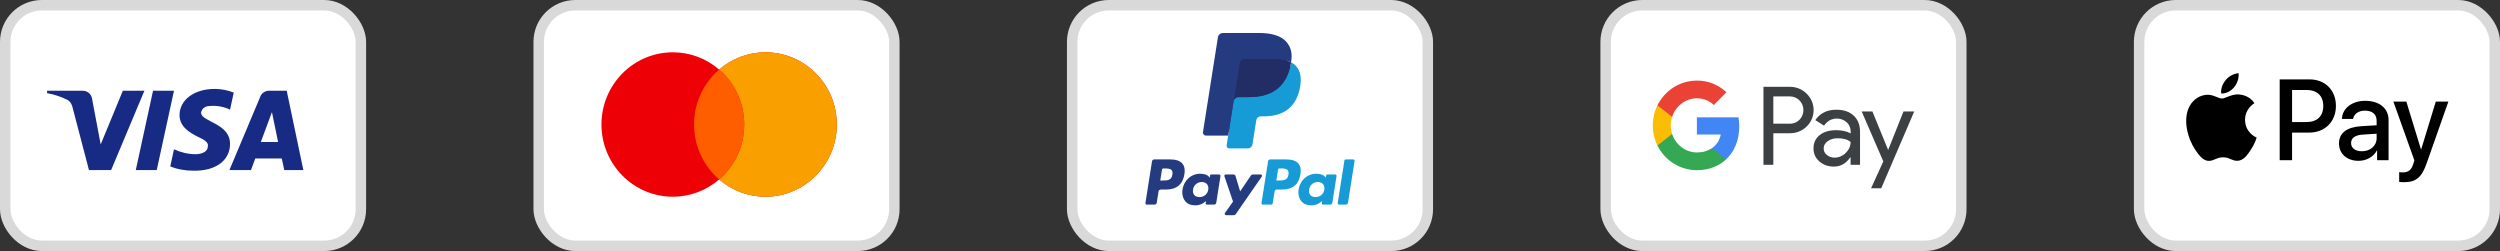 <svg width="239" height="24" viewBox="0 0 239 24" fill="none" xmlns="http://www.w3.org/2000/svg">
<rect x="0" y="0" width="239" height="24" fill="#333333" stroke="none"/>
<rect x="0.5" y="0.5" width="34" height="23" rx="3.5" fill="white" stroke="#D9D9D9"/>
<path fill-rule="evenodd" clip-rule="evenodd" d="M10.625 16.258H8.505L6.915 10.192C6.839 9.913 6.679 9.667 6.444 9.55C5.855 9.258 5.207 9.026 4.5 8.908V8.675H7.916C8.387 8.675 8.741 9.026 8.8 9.433L9.625 13.809L11.744 8.675H13.805L10.625 16.258ZM14.984 16.258H12.981L14.63 8.675H16.633L14.984 16.258ZM19.223 10.776C19.282 10.367 19.636 10.134 20.048 10.134C20.697 10.075 21.403 10.192 21.992 10.483L22.345 8.851C21.756 8.617 21.108 8.5 20.52 8.5C18.576 8.5 17.162 9.55 17.162 11.008C17.162 12.117 18.164 12.7 18.871 13.05C19.636 13.4 19.93 13.634 19.872 13.983C19.872 14.508 19.282 14.742 18.694 14.742C17.987 14.742 17.28 14.567 16.633 14.275L16.279 15.909C16.986 16.2 17.751 16.317 18.458 16.317C20.638 16.375 21.992 15.325 21.992 13.75C21.992 11.767 19.223 11.65 19.223 10.776ZM29 16.258L27.41 8.675H25.702C25.349 8.675 24.995 8.908 24.877 9.258L21.933 16.258H23.994L24.406 15.15H26.939L27.174 16.258H29ZM25.997 10.717L26.585 13.575H24.936L25.997 10.717Z" fill="#172B85"/>
<rect x="51.5" y="0.5" width="34" height="23" rx="3.5" fill="white" stroke="#D9D9D9"/>
<path d="M73.176 5C76.944 5 80 8.091 80 11.903C80 15.716 76.944 18.806 73.176 18.806C71.486 18.806 69.942 18.183 68.75 17.154C67.558 18.183 66.014 18.806 64.324 18.806C60.556 18.806 57.5 15.716 57.5 11.903C57.5 8.091 60.556 5 64.324 5C66.013 5 67.558 5.622 68.75 6.65C69.942 5.622 71.487 5 73.176 5Z" fill="#ED0006"/>
<path d="M73.176 5C76.944 5 80 8.091 80 11.903C80 15.716 76.944 18.806 73.176 18.806C71.486 18.806 69.942 18.183 68.75 17.154C70.216 15.888 71.147 14.006 71.147 11.903C71.147 9.8 70.217 7.917 68.75 6.65C69.942 5.622 71.487 5 73.176 5Z" fill="#F9A000"/>
<path d="M68.75 6.651C70.217 7.917 71.147 9.799 71.147 11.903C71.147 14.006 70.216 15.888 68.75 17.154C67.284 15.888 66.353 14.006 66.353 11.903C66.353 9.8 67.283 7.917 68.75 6.651Z" fill="#FF5E00"/>
<rect x="102.5" y="0.5" width="34" height="23" rx="3.5" fill="white" stroke="#D9D9D9"/>
<path fill-rule="evenodd" clip-rule="evenodd" d="M111.9 15.241H110.344C110.238 15.241 110.147 15.319 110.131 15.424L109.502 19.413C109.489 19.491 109.55 19.562 109.63 19.562H110.373C110.479 19.562 110.57 19.485 110.586 19.38L110.756 18.304C110.772 18.198 110.863 18.121 110.969 18.121H111.462C112.486 18.121 113.078 17.625 113.232 16.643C113.302 16.213 113.235 15.875 113.034 15.638C112.813 15.379 112.421 15.241 111.9 15.241ZM112.079 16.698C111.994 17.256 111.568 17.256 111.156 17.256H110.921L111.085 16.214C111.095 16.151 111.15 16.105 111.214 16.105H111.321C111.602 16.105 111.867 16.105 112.004 16.265C112.086 16.36 112.111 16.502 112.079 16.698ZM116.55 16.68H115.805C115.742 16.68 115.687 16.727 115.677 16.79L115.644 16.998L115.592 16.923C115.431 16.689 115.071 16.61 114.712 16.61C113.889 16.61 113.186 17.234 113.049 18.108C112.978 18.545 113.079 18.962 113.326 19.253C113.553 19.52 113.878 19.632 114.265 19.632C114.928 19.632 115.296 19.205 115.296 19.205L115.263 19.412C115.25 19.491 115.311 19.562 115.39 19.562H116.061C116.168 19.562 116.258 19.485 116.275 19.38L116.678 16.83C116.69 16.752 116.63 16.68 116.55 16.68ZM115.512 18.13C115.44 18.556 115.102 18.841 114.671 18.841C114.455 18.841 114.282 18.772 114.171 18.641C114.061 18.51 114.019 18.324 114.054 18.117C114.121 17.695 114.465 17.4 114.889 17.4C115.1 17.4 115.272 17.471 115.386 17.603C115.499 17.737 115.544 17.924 115.512 18.13ZM119.769 16.68H120.518C120.622 16.68 120.684 16.798 120.624 16.884L118.134 20.478C118.094 20.536 118.027 20.57 117.957 20.57H117.209C117.104 20.57 117.042 20.452 117.103 20.366L117.878 19.271L117.054 16.852C117.025 16.767 117.087 16.68 117.177 16.68H117.912C118.008 16.68 118.092 16.743 118.12 16.834L118.557 18.296L119.59 16.775C119.63 16.716 119.698 16.68 119.769 16.68Z" fill="#253B80"/>
<path fill-rule="evenodd" clip-rule="evenodd" d="M127.886 19.412L128.524 15.35C128.534 15.287 128.588 15.241 128.652 15.241H129.371C129.45 15.241 129.511 15.312 129.498 15.391L128.869 19.38C128.852 19.485 128.762 19.562 128.655 19.562H128.013C127.934 19.562 127.873 19.491 127.886 19.412ZM122.996 15.241H121.44C121.334 15.241 121.244 15.318 121.227 15.423L120.598 19.412C120.585 19.491 120.646 19.562 120.726 19.562H121.524C121.598 19.562 121.662 19.508 121.673 19.434L121.852 18.304C121.868 18.198 121.959 18.121 122.065 18.121H122.557C123.582 18.121 124.174 17.625 124.328 16.642C124.398 16.212 124.331 15.875 124.13 15.638C123.909 15.378 123.517 15.241 122.996 15.241ZM123.176 16.698C123.091 17.256 122.664 17.256 122.252 17.256H122.017L122.182 16.214C122.192 16.151 122.246 16.104 122.31 16.104H122.418C122.698 16.104 122.964 16.104 123.1 16.264C123.182 16.36 123.207 16.502 123.176 16.698ZM127.646 16.68H126.902C126.838 16.68 126.783 16.726 126.774 16.79L126.741 16.998L126.688 16.922C126.527 16.688 126.168 16.61 125.809 16.61C124.986 16.61 124.283 17.233 124.146 18.108C124.075 18.544 124.176 18.962 124.423 19.252C124.65 19.52 124.975 19.631 125.361 19.631C126.025 19.631 126.392 19.205 126.392 19.205L126.359 19.412C126.347 19.491 126.408 19.562 126.488 19.562H127.158C127.264 19.562 127.355 19.485 127.372 19.379L127.774 16.83C127.787 16.751 127.726 16.68 127.646 16.68ZM126.608 18.13C126.536 18.555 126.198 18.841 125.767 18.841C125.551 18.841 125.378 18.772 125.267 18.64C125.157 18.51 125.115 18.324 125.15 18.117C125.218 17.695 125.561 17.4 125.985 17.4C126.196 17.4 126.368 17.47 126.482 17.603C126.596 17.737 126.641 17.924 126.608 18.13Z" fill="#179BD7"/>
<path d="M117.657 13.814L117.848 12.599L117.422 12.589H115.388L116.802 3.625C116.806 3.598 116.821 3.573 116.841 3.555C116.862 3.537 116.889 3.527 116.917 3.527H120.347C121.485 3.527 122.271 3.764 122.682 4.232C122.874 4.451 122.996 4.681 123.056 4.933C123.118 5.198 123.119 5.514 123.058 5.9L123.054 5.928V6.175L123.246 6.284C123.408 6.37 123.537 6.468 123.636 6.581C123.8 6.769 123.907 7.007 123.952 7.29C123.998 7.58 123.983 7.926 123.907 8.318C123.819 8.769 123.677 9.161 123.485 9.482C123.309 9.778 123.085 10.023 122.818 10.213C122.563 10.394 122.261 10.531 121.919 10.619C121.588 10.705 121.21 10.749 120.796 10.749H120.529C120.338 10.749 120.153 10.818 120.007 10.941C119.861 11.066 119.765 11.238 119.735 11.426L119.715 11.536L119.377 13.677L119.362 13.755C119.358 13.78 119.351 13.793 119.34 13.801C119.331 13.809 119.318 13.814 119.305 13.814H117.657Z" fill="#253B80"/>
<path d="M123.428 5.957C123.418 6.022 123.406 6.089 123.393 6.158C122.941 8.481 121.393 9.283 119.417 9.283H118.411C118.169 9.283 117.965 9.458 117.928 9.697L117.412 12.964L117.266 13.891C117.242 14.047 117.363 14.188 117.52 14.188H119.305C119.517 14.188 119.696 14.035 119.73 13.826L119.747 13.736L120.083 11.603L120.105 11.486C120.138 11.277 120.318 11.123 120.529 11.123H120.796C122.525 11.123 123.879 10.421 124.275 8.39C124.44 7.541 124.354 6.832 123.917 6.334C123.785 6.183 123.62 6.059 123.428 5.957Z" fill="#179BD7"/>
<path d="M122.955 5.768C122.886 5.748 122.815 5.73 122.741 5.713C122.668 5.697 122.593 5.683 122.515 5.671C122.244 5.627 121.946 5.606 121.628 5.606H118.939C118.873 5.606 118.81 5.621 118.754 5.648C118.63 5.708 118.538 5.825 118.516 5.969L117.944 9.591L117.927 9.697C117.965 9.458 118.169 9.283 118.41 9.283H119.417C121.393 9.283 122.941 8.48 123.393 6.158C123.407 6.089 123.418 6.022 123.428 5.957C123.314 5.896 123.19 5.844 123.056 5.8C123.023 5.789 122.989 5.779 122.955 5.768Z" fill="#222D65"/>
<path d="M118.516 5.969C118.538 5.825 118.63 5.708 118.754 5.648C118.811 5.621 118.873 5.606 118.939 5.606H121.628C121.946 5.606 122.244 5.627 122.515 5.671C122.593 5.683 122.668 5.698 122.741 5.714C122.815 5.73 122.886 5.749 122.955 5.769C122.989 5.779 123.023 5.789 123.057 5.8C123.19 5.844 123.314 5.897 123.428 5.957C123.563 5.099 123.427 4.514 122.963 3.985C122.452 3.403 121.528 3.153 120.347 3.153H116.917C116.675 3.153 116.47 3.329 116.432 3.568L115.004 12.624C114.975 12.803 115.114 12.964 115.294 12.964H117.412L117.944 9.591L118.516 5.969Z" fill="#253B80"/>
<rect x="153.5" y="0.5" width="34" height="23" rx="3.5" fill="white" stroke="#D9D9D9"/>
<path d="M180.498 14.319H180.515L181.974 10.656H183L179.846 18H178.874L180.045 15.431L177.977 10.656H179.002L180.498 14.319ZM175.562 10.49C176.259 10.49 176.81 10.68 177.214 11.054C177.619 11.429 177.819 11.953 177.819 12.613V15.758H176.916V15.05H176.875C176.482 15.633 175.966 15.925 175.316 15.925C174.765 15.925 174.296 15.758 173.926 15.425C173.563 15.116 173.358 14.658 173.37 14.176C173.37 13.647 173.569 13.231 173.961 12.915C174.354 12.6 174.882 12.446 175.539 12.446C176.101 12.446 176.558 12.553 176.921 12.755V12.536C176.921 12.209 176.781 11.899 176.535 11.685C176.283 11.459 175.96 11.335 175.626 11.334C175.099 11.334 174.682 11.56 174.377 12.012L173.545 11.483C173.991 10.823 174.665 10.49 175.562 10.49ZM171.089 8.301C171.693 8.289 172.28 8.521 172.708 8.95C173.563 9.758 173.615 11.12 172.813 11.994L172.708 12.101C172.268 12.523 171.728 12.738 171.089 12.738H169.53V15.758H168.586V8.301H171.089ZM175.685 13.219C175.304 13.219 174.982 13.314 174.724 13.498C174.472 13.683 174.342 13.915 174.342 14.195C174.342 14.444 174.46 14.676 174.654 14.819C174.865 14.985 175.123 15.075 175.386 15.069C175.785 15.069 176.166 14.908 176.448 14.623C176.758 14.325 176.917 13.974 176.917 13.57C176.623 13.332 176.213 13.213 175.685 13.219ZM169.53 11.822H171.113C171.465 11.834 171.805 11.691 172.045 11.435C172.538 10.918 172.526 10.085 172.016 9.585C171.776 9.348 171.453 9.217 171.113 9.217H169.53V11.822Z" fill="#3C4043"/>
<path d="M166.272 12.083C166.272 11.792 166.249 11.5 166.202 11.215H162.222V12.862H164.502C164.408 13.391 164.103 13.867 163.658 14.164V15.235H165.018C165.815 14.492 166.272 13.391 166.272 12.083Z" fill="#4285F4"/>
<path d="M162.222 16.27C163.359 16.27 164.321 15.889 165.018 15.235L163.658 14.165C163.277 14.426 162.791 14.575 162.222 14.575C161.12 14.575 160.188 13.819 159.854 12.809H158.453V13.915C159.168 15.36 160.628 16.27 162.222 16.27Z" fill="#34A853"/>
<path d="M159.854 12.809C159.678 12.28 159.678 11.703 159.854 11.168V10.067H158.453C157.849 11.275 157.849 12.702 158.453 13.909L159.854 12.809Z" fill="#FBBC04"/>
<path d="M162.222 9.401C162.826 9.389 163.406 9.621 163.84 10.043L165.047 8.818C164.28 8.093 163.271 7.694 162.222 7.706C160.628 7.706 159.168 8.622 158.453 10.067L159.854 11.173C160.188 10.156 161.12 9.401 162.222 9.401Z" fill="#EA4335"/>
<rect x="204.5" y="0.5" width="34" height="23" rx="3.5" fill="white" stroke="#D9D9D9"/>
<path fill-rule="evenodd" clip-rule="evenodd" d="M212.346 8.933C212.816 8.973 213.286 8.695 213.58 8.343C213.869 7.981 214.06 7.496 214.011 7C213.595 7.02 213.081 7.278 212.787 7.639C212.518 7.952 212.287 8.457 212.346 8.933ZM217.938 15.317V7.59H220.802C222.281 7.59 223.314 8.621 223.314 10.127C223.314 11.634 222.261 12.675 220.763 12.675H219.123V15.317H217.938ZM214.006 9.027C213.592 9.003 213.214 9.153 212.909 9.275C212.712 9.353 212.546 9.419 212.42 9.419C212.278 9.419 212.104 9.349 211.91 9.271C211.655 9.168 211.364 9.051 211.058 9.057C210.358 9.067 209.707 9.468 209.35 10.108C208.615 11.386 209.159 13.28 209.869 14.32C210.216 14.836 210.632 15.401 211.181 15.381C211.422 15.372 211.596 15.297 211.775 15.22C211.982 15.131 212.197 15.039 212.532 15.039C212.856 15.039 213.061 15.129 213.259 15.215C213.446 15.297 213.626 15.376 213.893 15.371C214.461 15.361 214.819 14.856 215.166 14.34C215.542 13.787 215.706 13.247 215.731 13.165L215.734 13.156C215.734 13.155 215.729 13.153 215.721 13.149C215.596 13.091 214.637 12.647 214.628 11.456C214.619 10.456 215.388 9.949 215.509 9.87L215.509 9.87C215.517 9.865 215.522 9.861 215.524 9.86C215.034 9.126 214.27 9.047 214.006 9.027ZM225.478 15.376C226.222 15.376 226.913 14.995 227.226 14.39H227.25V15.317H228.347V11.471C228.347 10.355 227.466 9.637 226.11 9.637C224.851 9.637 223.921 10.365 223.887 11.367H224.954C225.042 10.891 225.478 10.578 226.075 10.578C226.8 10.578 227.206 10.92 227.206 11.55V11.976L225.728 12.065C224.352 12.15 223.608 12.72 223.608 13.711C223.608 14.712 224.376 15.376 225.478 15.376ZM225.796 14.459C225.165 14.459 224.763 14.152 224.763 13.681C224.763 13.195 225.15 12.913 225.889 12.868L227.206 12.784V13.22C227.206 13.944 226.599 14.459 225.796 14.459ZM231.985 15.619C231.51 16.972 230.967 17.418 229.811 17.418C229.723 17.418 229.429 17.408 229.361 17.388V16.462C229.434 16.471 229.615 16.481 229.708 16.481C230.232 16.481 230.526 16.258 230.707 15.678L230.815 15.336L228.807 9.711H230.046L231.442 14.276H231.466L232.862 9.711H234.066L231.985 15.619ZM219.123 8.601H220.489C221.517 8.601 222.104 9.156 222.104 10.132C222.104 11.109 221.517 11.669 220.484 11.669H219.123V8.601Z" fill="black"/>
</svg>
